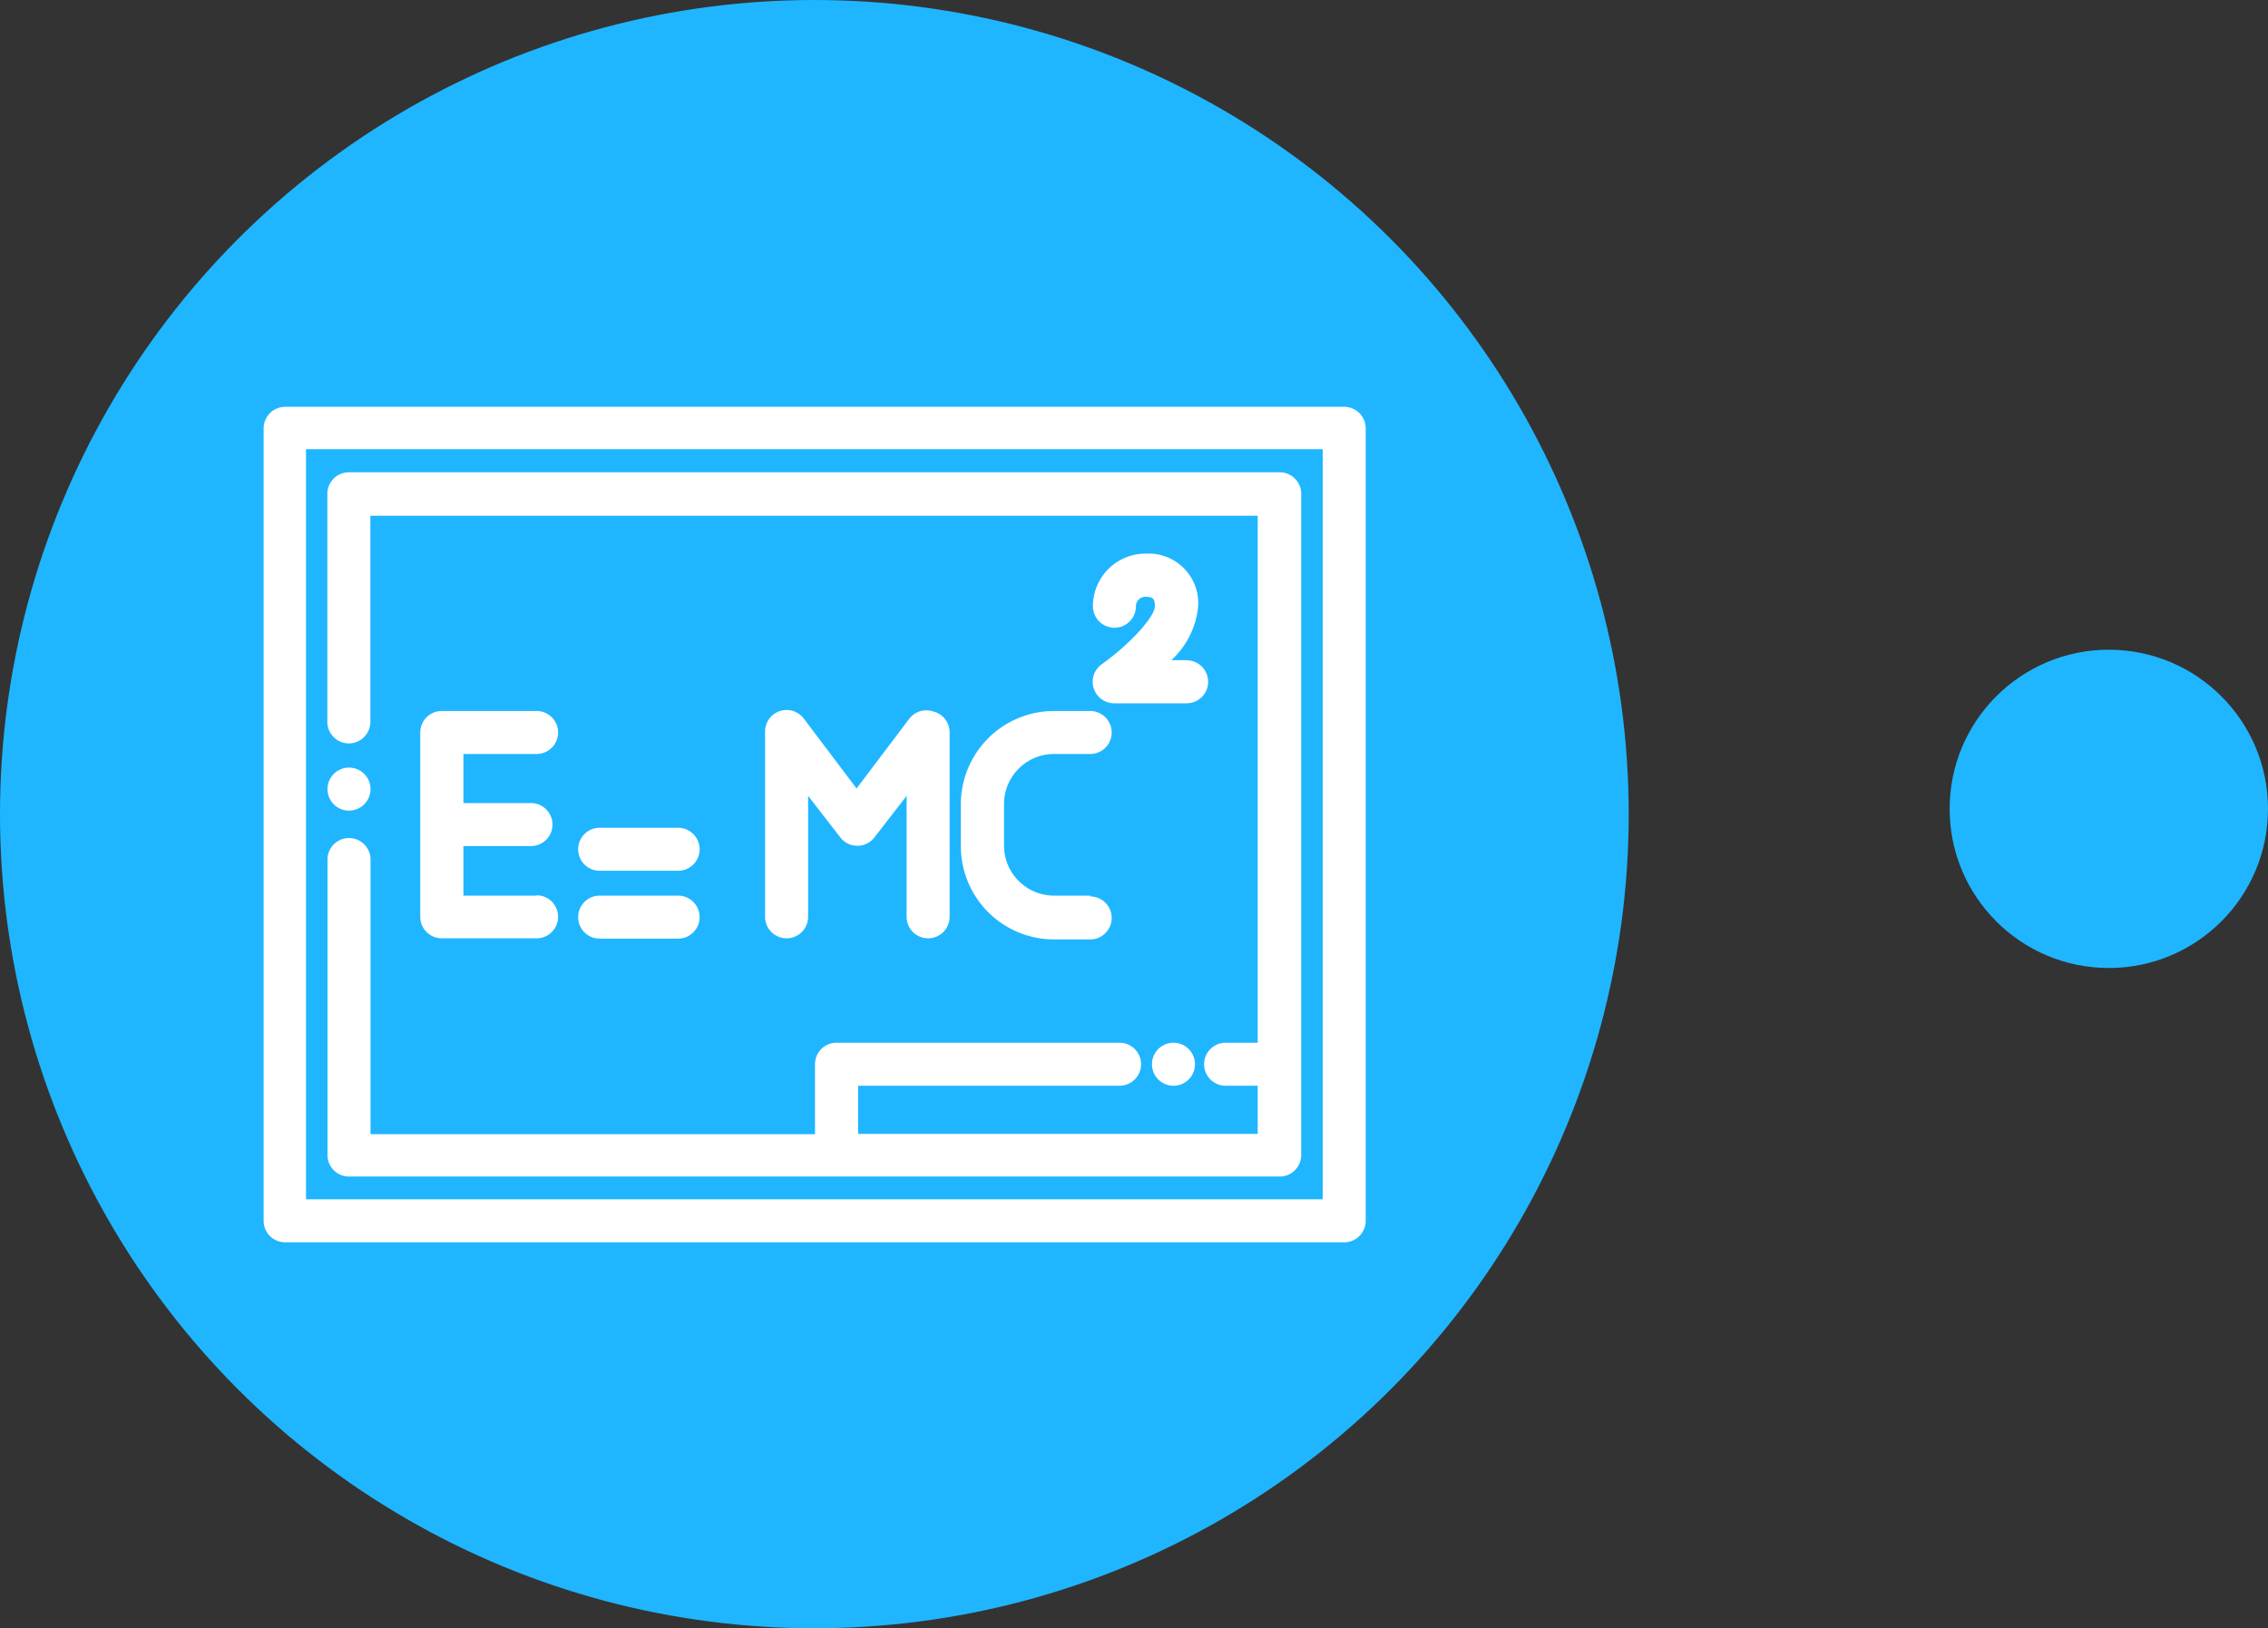 <svg id="Layer_1" data-name="Layer 1" xmlns="http://www.w3.org/2000/svg" viewBox="0 0 141.34 101.5"><rect x="0" y="0" width="141.34" height="101.5" fill="#333333" stroke="none"/><defs><style>.cls-1{fill:#1fb6ff;}.cls-2{fill:#fff;}</style></defs><title>formula</title><circle class="cls-1" cx="50.75" cy="50.75" r="50.75"/><path class="cls-2" d="M21.75,47.85a1.34,1.34,0,0,0-1.34,1.34h0a1.34,1.34,0,0,0,2.68,0h0a1.34,1.34,0,0,0-1.34-1.34Z"/><path class="cls-2" d="M83.77,25.36h-66a1.34,1.34,0,0,0-1.34,1.34h0V76.1a1.34,1.34,0,0,0,1.34,1.34h66a1.34,1.34,0,0,0,1.34-1.34V26.7A1.34,1.34,0,0,0,83.77,25.36Zm-1.34,49.4H19.07V28H82.43Z"/><path class="cls-2" d="M67.94,55.83H65.69a3.12,3.12,0,0,1-3.12-3.12V50.09A3.12,3.12,0,0,1,65.69,47h2.25a1.34,1.34,0,0,0,0-2.68H65.69a5.81,5.81,0,0,0-5.81,5.81h0v2.62a5.81,5.81,0,0,0,5.81,5.81h2.25a1.34,1.34,0,0,0,0-2.68h0Z"/><path class="cls-2" d="M74,41.15H73a5.24,5.24,0,0,0,1.67-3.36,3.1,3.1,0,0,0-2.91-3.28h-.37a3.28,3.28,0,0,0-3.28,3.28,1.34,1.34,0,0,0,2.68,0h0a.59.59,0,0,1,.59-.59c.51,0,.59.17.59.59,0,.66-1.57,2.38-3.3,3.61a1.34,1.34,0,0,0,.78,2.44h4.5a1.34,1.34,0,0,0,0-2.68Z"/><path class="cls-2" d="M58.16,44.35a1.34,1.34,0,0,0-1.5.46l-3.28,4.34-3.29-4.36a1.34,1.34,0,0,0-2.41.81V57.15a1.34,1.34,0,1,0,2.68,0V49.61l2,2.58a1.34,1.34,0,0,0,2.14,0l2-2.58v7.54a1.34,1.34,0,0,0,2.68,0h0V45.63A1.34,1.34,0,0,0,58.16,44.35Z"/><path class="cls-2" d="M42.25,51.6H37.37a1.34,1.34,0,0,0,0,2.68h4.89a1.34,1.34,0,0,0,0-2.68h0Z"/><path class="cls-2" d="M42.25,55.83H37.37a1.34,1.34,0,0,0,0,2.68h4.89a1.34,1.34,0,0,0,0-2.68h0Z"/><path class="cls-2" d="M33.44,55.83H28.88V52.74h4.21a1.34,1.34,0,1,0,0-2.68H28.88V47h4.56a1.34,1.34,0,0,0,0-2.68H27.53a1.34,1.34,0,0,0-1.34,1.34h0V57.15a1.34,1.34,0,0,0,1.34,1.34h5.91a1.34,1.34,0,0,0,0-2.68Z"/><path class="cls-2" d="M73.13,65h0a1.34,1.34,0,1,0,0,2.68h0a1.34,1.34,0,1,0,0-2.68Z"/><path class="cls-2" d="M79.74,29.44h-58a1.34,1.34,0,0,0-1.34,1.34h0V45a1.34,1.34,0,0,0,2.68,0V32.15h55.3V65h-2a1.34,1.34,0,1,0,0,2.68h2v3H53.48v-3H69.77a1.34,1.34,0,1,0,0-2.68H52.13a1.34,1.34,0,0,0-1.34,1.34V70.7H23.09V53.58a1.34,1.34,0,0,0-2.68,0V72a1.34,1.34,0,0,0,1.34,1.34h58A1.34,1.34,0,0,0,81.09,72V30.79a1.34,1.34,0,0,0-1.33-1.35h0Z"/><circle class="cls-1" cx="131.42" cy="50.42" r="9.92"/></svg>
